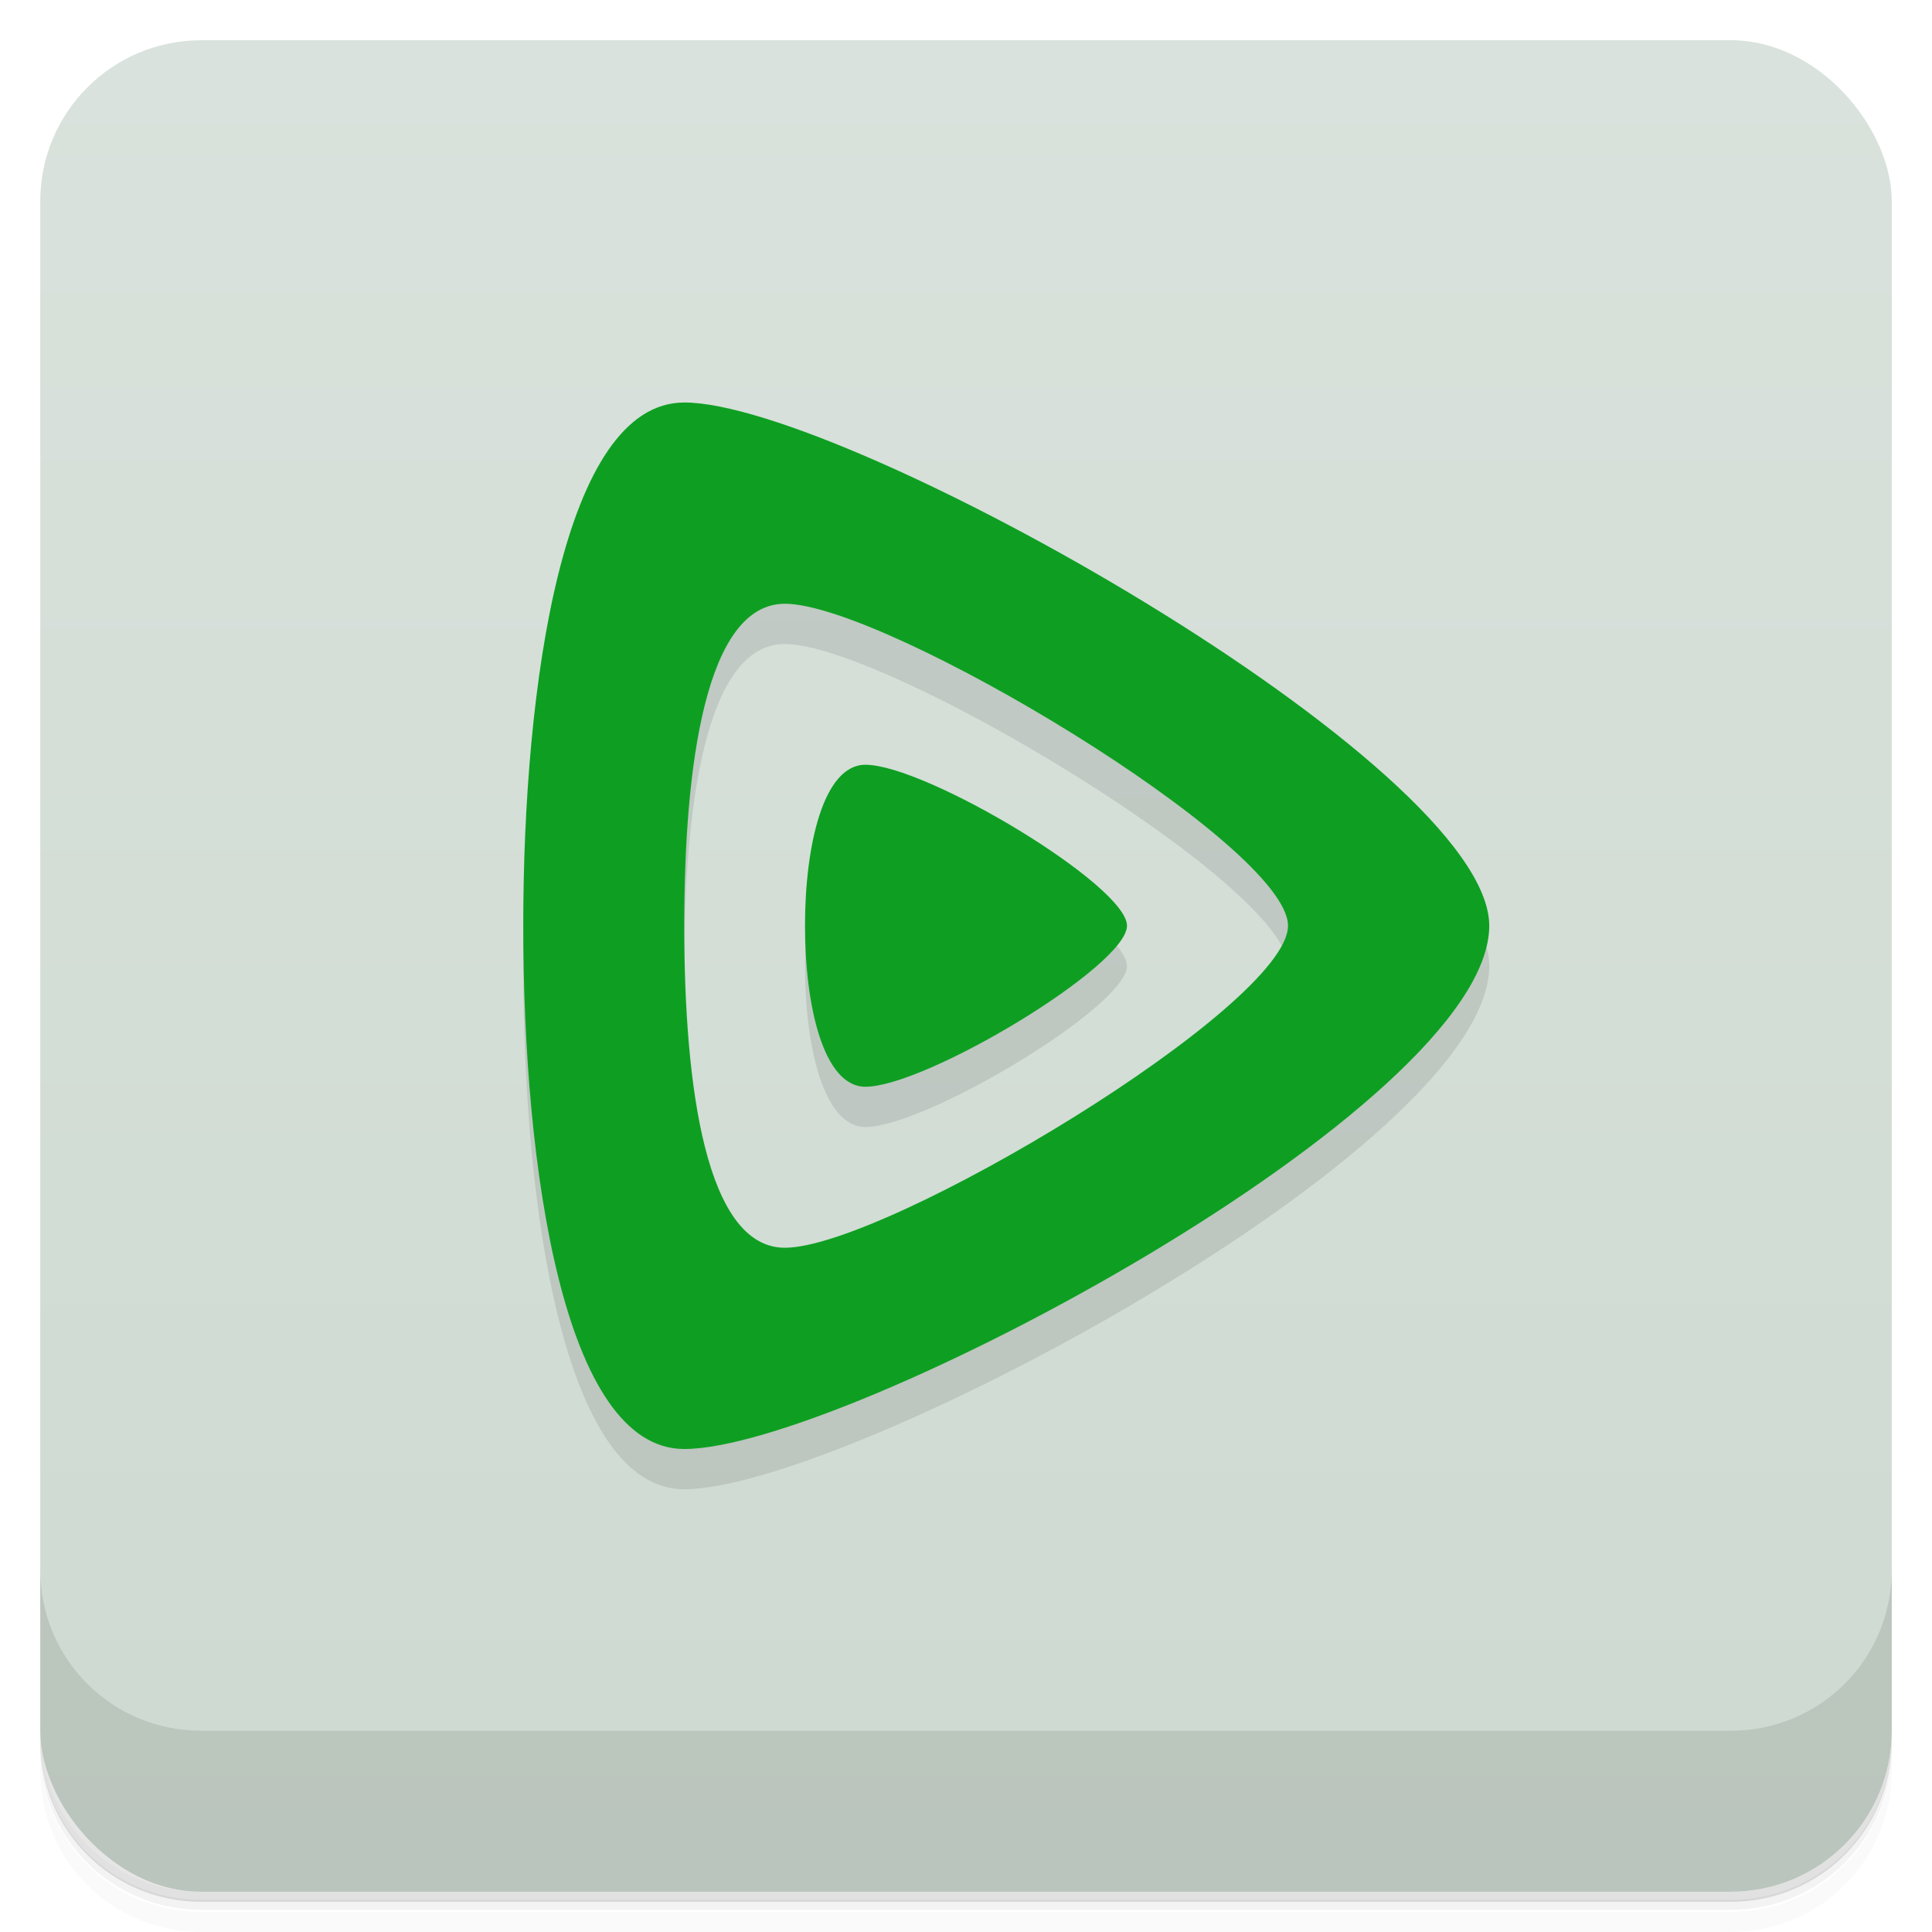 <?xml version="1.0" encoding="UTF-8"?>
<svg version="1.1" viewBox="0 0 48 48" xmlns="http://www.w3.org/2000/svg">
 <defs>
  <linearGradient id="bg" x2="0" y1="1" y2="47" gradientUnits="userSpaceOnUse">
   <stop style="stop-color:#d9e2dc" offset="0"/>
   <stop style="stop-color:#cedad1" offset="1"/>
  </linearGradient>
 </defs>
 <path d="m1 43v0.25c0 2.22 1.78 4 4 4h38c2.22 0 4-1.78 4-4v-0.25c0 2.22-1.78 4-4 4h-38c-2.22 0-4-1.78-4-4zm0 0.5v0.5c0 2.22 1.78 4 4 4h38c2.22 0 4-1.78 4-4v-0.5c0 2.22-1.78 4-4 4h-38c-2.22 0-4-1.78-4-4z" style="opacity:.02"/>
 <path d="m1 43.2v0.25c0 2.22 1.78 4 4 4h38c2.22 0 4-1.78 4-4v-0.25c0 2.22-1.78 4-4 4h-38c-2.22 0-4-1.78-4-4z" style="opacity:.05"/>
 <path d="m1 43v0.25c0 2.22 1.78 4 4 4h38c2.22 0 4-1.78 4-4v-0.25c0 2.22-1.78 4-4 4h-38c-2.22 0-4-1.78-4-4z" style="opacity:.1"/>
 <rect x="1" y="1" width="46" height="46" rx="4" style="fill:url(#bg)"/>
 <path d="m1 39v4c0 2.22 1.78 4 4 4h38c2.22 0 4-1.78 4-4v-4c0 2.22-1.78 4-4 4h-38c-2.22 0-4-1.78-4-4z" style="opacity:.1"/>
 <path d="m37 24c0-4-16-13-20-13-3 0-4 7-4 13s1 13 4 13c4 0 20-8.5 20-13zm-5 0c0 2-10 8-12.5 8-1.96 0-2.5-4-2.5-8s0.538-8 2.5-8c2.5 0 12.5 6 12.5 8zm-4 0c0-1-5-4-6.5-4-1.04 0-1.5 2-1.5 4s0.462 4 1.5 4c1.5 0 6.5-3 6.5-4z" style="opacity:.1;paint-order:normal"/>
 <path d="m37 23c0-4-16-13-20-13-3 0-4 7-4 13s1 13 4 13c4 0 20-8.5 20-13zm-5 0c0 2-10 8-12.5 8-1.96 0-2.5-4-2.5-8s0.538-8 2.5-8c2.5 0 12.5 6 12.5 8zm-4 0c0-1-5-4-6.5-4-1.04 0-1.5 2-1.5 4s0.462 4 1.5 4c1.5 0 6.5-3 6.5-4z" style="fill:#0e9f22;paint-order:normal"/>
</svg>
